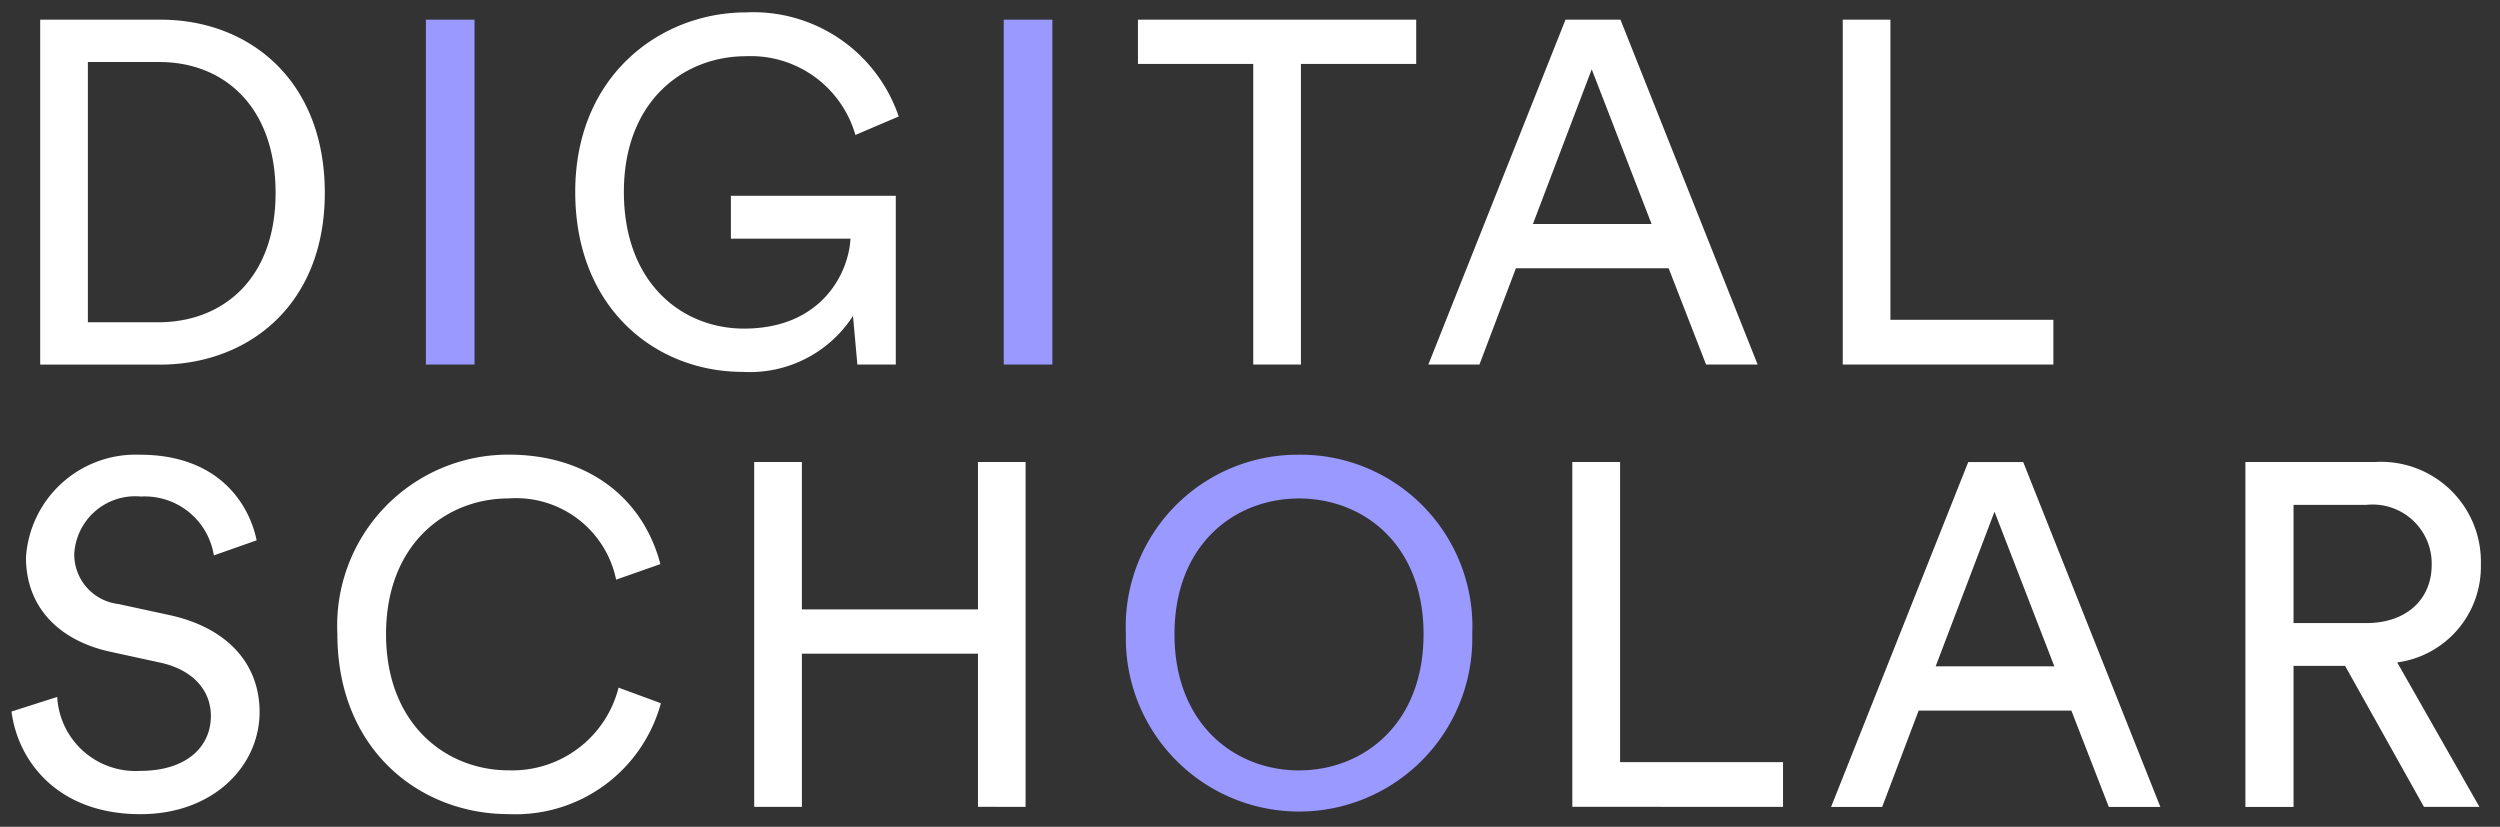 <svg class="digital-scholar-logo" xmlns="http://www.w3.org/2000/svg" width="127" height="42" viewBox="0 0 127 42">
  <rect x="0" y="0" width="127" height="42" fill="#333333" stroke="none"/>
  <path d="M21.636,18.52V1h2.47V18.52Zm29.354,0V1h2.47V18.52Zm15,4.579a8.732,8.732,0,0,1,8.8,9.118,8.8,8.8,0,1,1-17.595,0A8.732,8.732,0,0,1,65.988,23.1Zm0,16.037c3.262,0,6.326-2.347,6.326-6.919s-3.064-6.894-6.326-6.894-6.326,2.323-6.326,6.894S62.726,39.136,65.988,39.136Z" fill="#9999ff"></path>
  <path d="M2.042,18.52V1H8.171C12.619,1,16.5,4.039,16.5,9.8c0,5.733-3.929,8.723-8.377,8.723Zm6.005-2.149C11.283,16.371,14,14.2,14,9.8,14,5.374,11.334,3.151,8.1,3.151H4.464v13.22ZM43.554,18.52l-.222-2.471a6.235,6.235,0,0,1-5.61,2.842c-4.4,0-8.5-3.212-8.5-9.143S33.57.63,37.894.63a7.794,7.794,0,0,1,7.76,5.287l-2.2.939a5.528,5.528,0,0,0-5.561-4c-3.137,0-6.2,2.248-6.2,6.894s2.966,6.943,6.1,6.943c3.905,0,5.312-2.767,5.412-4.57H37.129V9.946h8.377V18.52ZM66.087,3.249V18.52H63.665V3.249H57.808V1H71.943V3.249Zm18.68,10.379H77.008L75.155,18.52H72.56L79.528,1H82.32l6.969,17.52h-2.62Zm-6.895-2.249H83.9l-3.04-7.858Zm15.74,7.141V1h2.421V16.247h8.278V18.52ZM10.864,28.214a3.555,3.555,0,0,0-3.707-2.99A3.1,3.1,0,0,0,3.772,28.14,2.537,2.537,0,0,0,6.02,30.685l2.62.568c2.916.643,4.547,2.471,4.547,4.919,0,2.717-2.323,5.188-6.055,5.188-4.226,0-6.226-2.718-6.548-5.214l2.322-.741a3.982,3.982,0,0,0,4.2,3.756c2.421,0,3.607-1.26,3.607-2.792,0-1.26-.864-2.348-2.619-2.718l-2.5-.544c-2.495-.544-4.275-2.175-4.275-4.794A5.584,5.584,0,0,1,7.108,23.1c3.953,0,5.535,2.446,5.93,4.349Zm6.275,4a8.684,8.684,0,0,1,8.7-9.118c4,0,6.819,2.175,7.709,5.56l-2.249.79a5.188,5.188,0,0,0-5.46-4.126c-3.188,0-6.228,2.323-6.228,6.894s3.04,6.919,6.228,6.919a5.568,5.568,0,0,0,5.584-4.2l2.15.79a7.649,7.649,0,0,1-7.734,5.634C21.315,41.36,17.139,38.074,17.139,32.217Zm32.542,8.772V33.206H40.736v7.783H38.314V23.469h2.422v7.489h8.945V23.469H52.1v17.52Zm30.193,0V23.469H82.3V38.716h8.278v2.273ZM105.226,36.1h-7.76l-1.852,4.892H93.019l6.968-17.52h2.792l6.968,17.52h-2.619Zm-6.895-2.249h6.03l-3.04-7.858Zm20.8-.024h-2.619v7.165h-2.446V23.469h6.6a5.074,5.074,0,0,1,5.362,5.214,4.906,4.906,0,0,1-4.25,4.968l4.177,7.338h-2.818Zm1.088-2.175c1.976,0,3.311-1.161,3.311-2.966a3,3,0,0,0-3.311-3.039h-3.707v6.005Z" fill="#fff"></path>
</svg>
